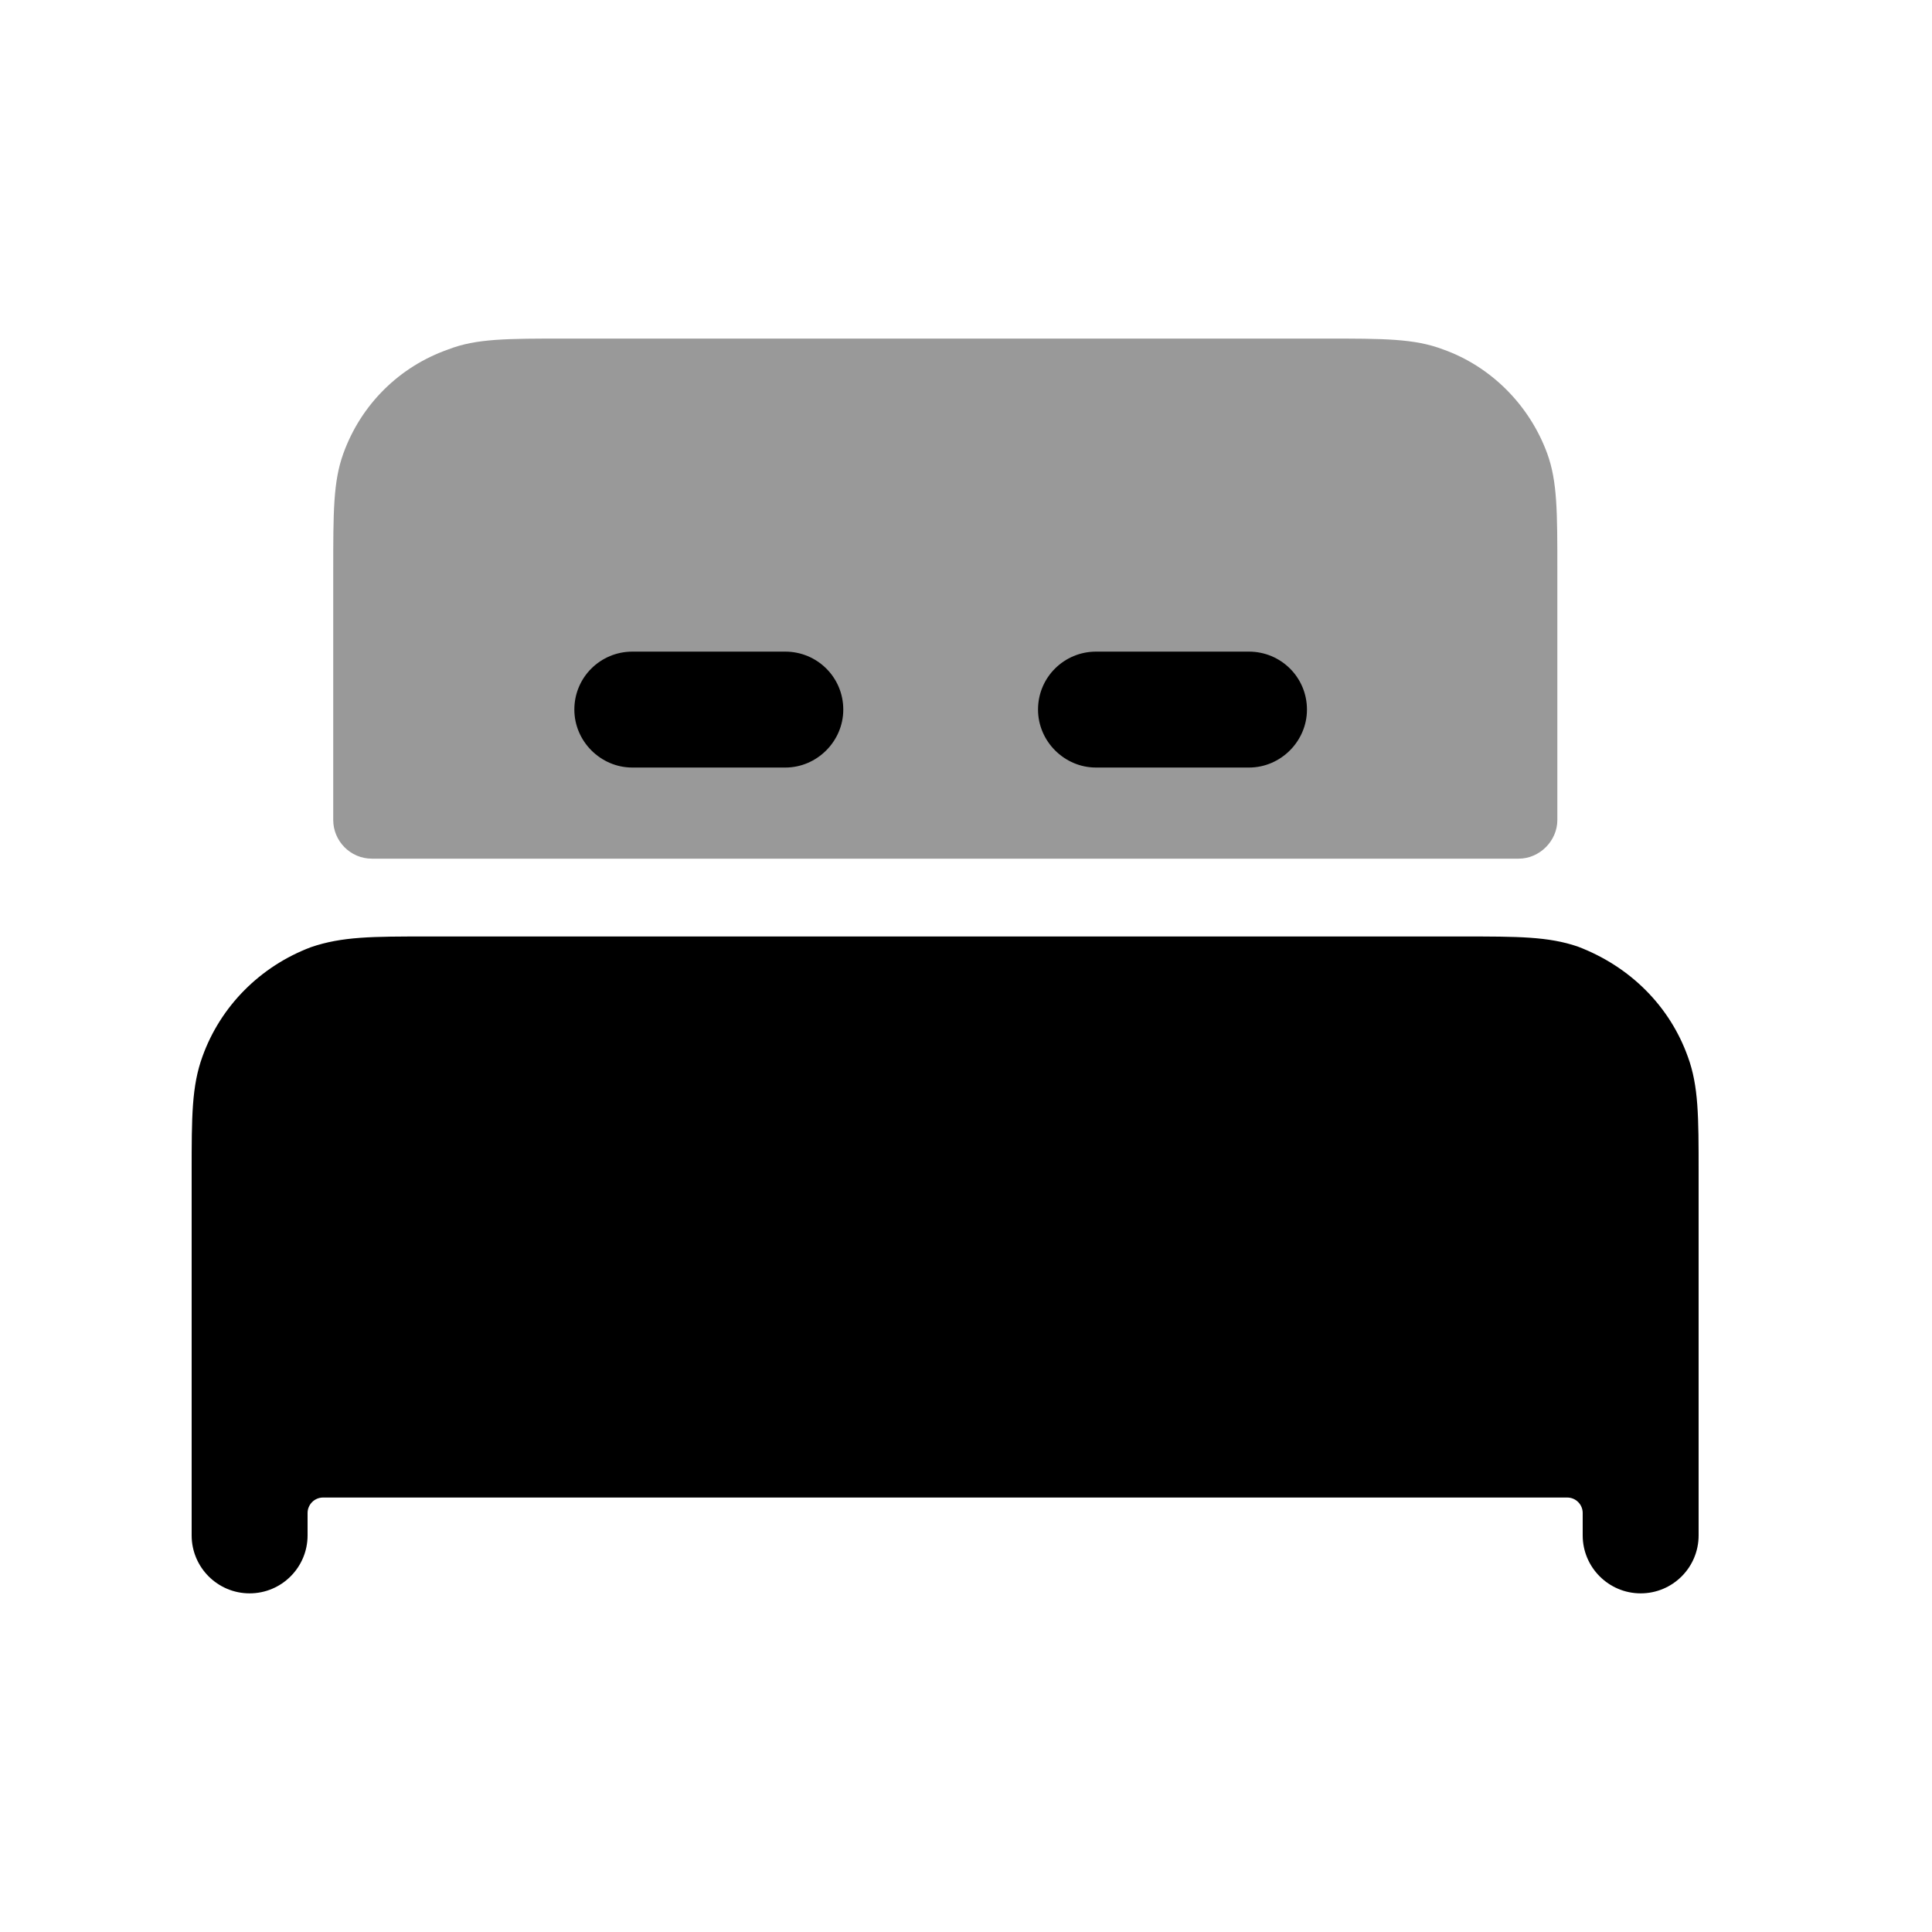 <svg width="24px"  height="24px"  viewBox="0 0 25 24" fill="none" xmlns="http://www.w3.org/2000/svg">
<path fill-rule="evenodd" clip-rule="evenodd" d="M21.841 13.175C21.608 12.523 21.096 12.006 20.415 11.748C20.034 11.618 19.64 11.618 18.927 11.618H5.534C4.82 11.618 4.426 11.618 4.022 11.757C3.364 12.006 2.853 12.523 2.62 13.171C2.48 13.555 2.48 13.95 2.48 14.668V19.368C2.48 19.782 2.816 20.118 3.23 20.118C3.644 20.118 3.98 19.782 3.98 19.368V19.078C3.98 18.968 4.07 18.878 4.18 18.878H20.28C20.391 18.878 20.48 18.968 20.48 19.078V19.368C20.48 19.782 20.817 20.118 21.23 20.118C21.645 20.118 21.98 19.782 21.98 19.368V14.668C21.98 13.95 21.98 13.555 21.841 13.175Z" fill="#000000" />
<path opacity="0.4" fill-rule="evenodd" clip-rule="evenodd" d="M4.812 10.611H19.652C19.922 10.611 20.152 10.381 20.152 10.111V6.891C20.152 6.121 20.152 5.731 20.022 5.371C19.792 4.741 19.292 4.241 18.672 4.021C18.302 3.881 17.912 3.881 17.132 3.881H7.332C6.552 3.881 6.162 3.881 5.802 4.021C5.172 4.241 4.672 4.731 4.442 5.371C4.312 5.731 4.312 6.121 4.312 6.891V10.111C4.312 10.381 4.532 10.611 4.812 10.611Z" fill="#000000" />
<path d="M10.162 7.932H8.182C7.772 7.932 7.432 8.262 7.432 8.682C7.432 9.092 7.772 9.432 8.182 9.432H10.162C10.572 9.432 10.912 9.092 10.912 8.682C10.912 8.262 10.572 7.932 10.162 7.932Z" fill="#000000" />
<path d="M16.162 7.932H14.182C13.772 7.932 13.432 8.262 13.432 8.682C13.432 9.092 13.772 9.432 14.182 9.432H16.162C16.572 9.432 16.912 9.092 16.912 8.682C16.912 8.262 16.572 7.932 16.162 7.932Z" fill="#000000" />
</svg>